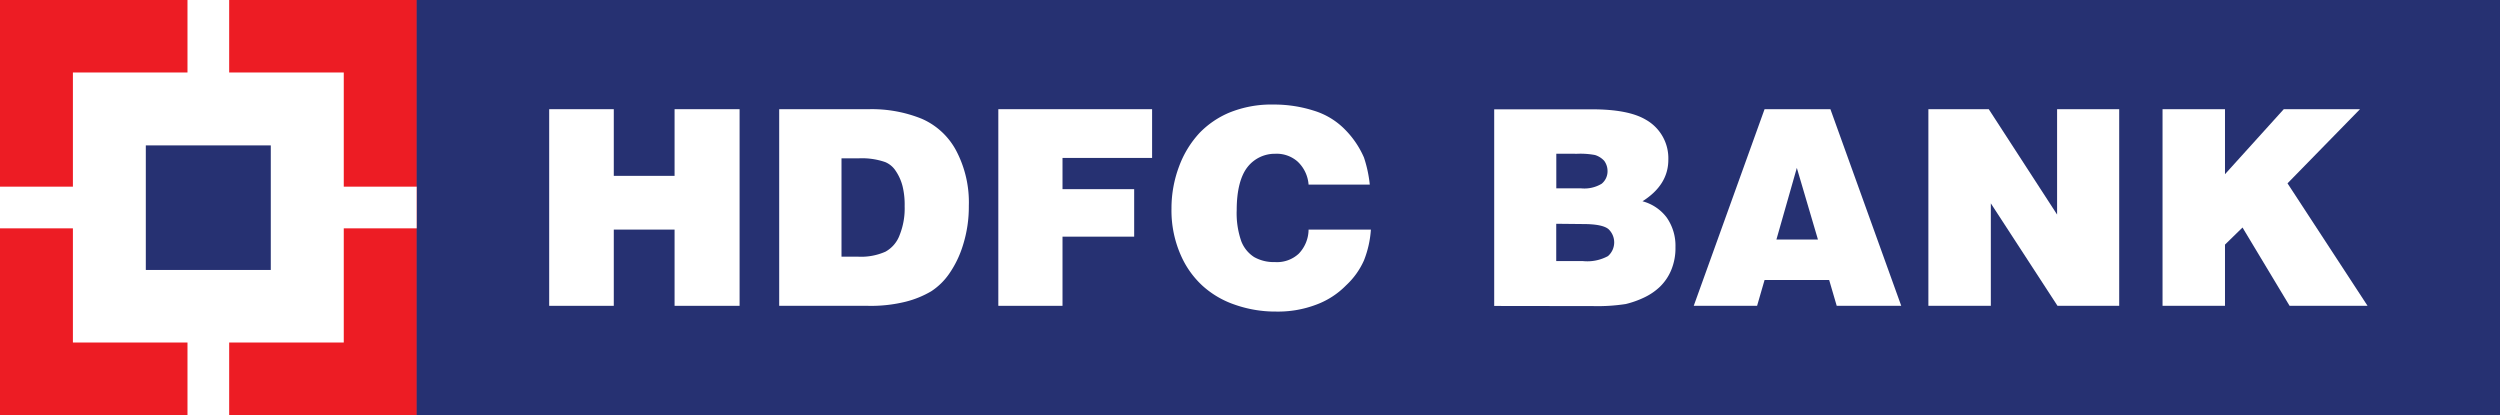 <svg xmlns="http://www.w3.org/2000/svg" xmlns:xlink="http://www.w3.org/1999/xlink" viewBox="0 0 361.08 60"><defs><style>.cls-1{fill:none;}.cls-2{fill:#104c8e;}.cls-3{fill:#263172;}.cls-4{clip-path:url(#clip-path);}.cls-5{fill:#fff;}.cls-6{fill:#ed1c24;}</style><clipPath id="clip-path"><rect class="cls-1" width="361.08" height="60"/></clipPath></defs><title>Asset 14</title><g id="Layer_2" data-name="Layer 2"><g id="Layer_1-2" data-name="Layer 1"><rect class="cls-2" width="361.08" height="60"/><rect class="cls-3" x="60.18" width="300.9" height="60"/><g class="cls-4"><path class="cls-5" d="M121.62,22.87H124a10.25,10.25,0,0,1,3.85.54,3.31,3.31,0,0,1,1.51,1.26,7,7,0,0,1,1,2.23,11.25,11.25,0,0,1,.3,2.89,10.3,10.3,0,0,1-.72,4.15,4.51,4.51,0,0,1-2.05,2.41,8.65,8.65,0,0,1-4,.72h-2.35V22.87Zm3.68,21.3a20.75,20.75,0,0,0,5.53-.6,14,14,0,0,0,3.67-1.5,9.39,9.39,0,0,0,2.59-2.53,14.87,14.87,0,0,0,2-4.15,18.39,18.39,0,0,0,.84-5.66,16,16,0,0,0-1.81-7.94,10.27,10.27,0,0,0-5-4.64,19.22,19.22,0,0,0-7.58-1.38h-13v28.4Z"/><polygon class="cls-5" points="97.43 44.17 97.43 33.16 88.65 33.16 88.65 44.17 79.32 44.17 79.32 15.77 88.65 15.77 88.65 25.4 97.43 25.4 97.43 15.77 106.82 15.77 106.82 44.17 97.43 44.17"/></g><g class="cls-4"><polygon class="cls-5" points="144.19 44.17 144.19 15.77 166.4 15.77 166.4 22.81 153.46 22.81 153.46 27.32 163.81 27.32 163.81 34.18 153.46 34.18 153.46 44.17 144.19 44.17"/></g><g class="cls-4"><path class="cls-5" d="M197.81,26.66H189a5.09,5.09,0,0,0-1.57-3.31,4.56,4.56,0,0,0-3.25-1.14,5,5,0,0,0-4,1.92c-1,1.27-1.56,3.37-1.56,6.2a12.29,12.29,0,0,0,.66,4.51,4.74,4.74,0,0,0,1.86,2.29,5.76,5.76,0,0,0,3,.72,4.6,4.6,0,0,0,3.43-1.2A5.07,5.07,0,0,0,189,33.16h9A14.66,14.66,0,0,1,197,37.61a11,11,0,0,1-2.59,3.61A11.72,11.72,0,0,1,190.11,44a15.53,15.53,0,0,1-5.78,1,17.64,17.64,0,0,1-6-1,13.33,13.33,0,0,1-4.63-2.71,13.08,13.08,0,0,1-3-4.09,16,16,0,0,1-1.5-7.1A17.16,17.16,0,0,1,170.31,24a14.42,14.42,0,0,1,2.95-4.81,13,13,0,0,1,4.21-2.89,16.1,16.1,0,0,1,6.5-1.2,18.87,18.87,0,0,1,5.84.9,10.62,10.62,0,0,1,4.45,2.71A13.21,13.21,0,0,1,197,22.75a18.32,18.32,0,0,1,.84,3.91"/></g><g class="cls-4"><path class="cls-5" d="M227.78,22.21a11.5,11.5,0,0,1,2.59.18,3,3,0,0,1,1.33.84,2.49,2.49,0,0,1,.48,1.5,2.32,2.32,0,0,1-.85,1.81,4.84,4.84,0,0,1-3,.66h-3.55v-5Zm2.35,22a26.66,26.66,0,0,0,4.69-.3,13.64,13.64,0,0,0,2.77-1,8.64,8.64,0,0,0,2.11-1.45A7.17,7.17,0,0,0,241.38,39a8.21,8.21,0,0,0,.61-3.31,7.09,7.09,0,0,0-1.27-4.28,6.45,6.45,0,0,0-3.49-2.34c2.47-1.57,3.73-3.55,3.73-6a6.38,6.38,0,0,0-3.25-5.78c-1.68-1-4.27-1.5-7.76-1.5H215.81v28.4Zm-1.5-11.85c1.86,0,3.07.24,3.67.72a2.63,2.63,0,0,1-.06,3.91,6.26,6.26,0,0,1-3.61.72h-3.86V32.32Z"/></g><g class="cls-4"><path class="cls-5" d="M262.57,34.6h-6l2.95-10.35Zm-8.79,9.57,1.08-3.73h9.33l1.09,3.73h9.32l-10.23-28.4h-9.51l-10.23,28.4Z"/></g><g class="cls-4"><polygon class="cls-5" points="278.52 44.17 278.52 15.77 287.24 15.77 297.11 30.99 297.11 15.77 306.08 15.77 306.08 44.17 297.17 44.17 287.54 29.37 287.54 44.17 278.52 44.17"/></g><g class="cls-4"><polygon class="cls-5" points="312.34 44.17 312.34 15.77 321.36 15.77 321.36 25.16 329.85 15.77 340.86 15.77 330.39 26.48 341.95 44.17 330.69 44.17 323.89 32.86 321.36 35.33 321.36 44.17 312.34 44.17"/></g><g class="cls-4"><rect class="cls-6" width="60.18" height="60"/></g><g class="cls-4"><rect class="cls-5" x="10.53" y="10.47" width="39.12" height="39"/></g><g class="cls-4"><rect class="cls-5" x="27.08" width="6.02" height="60"/></g><g class="cls-4"><rect class="cls-5" y="26.96" width="60.18" height="6.02"/></g><g class="cls-4"><rect class="cls-3" x="21.06" y="21" width="18.05" height="17.99"/></g></g></g></svg>
